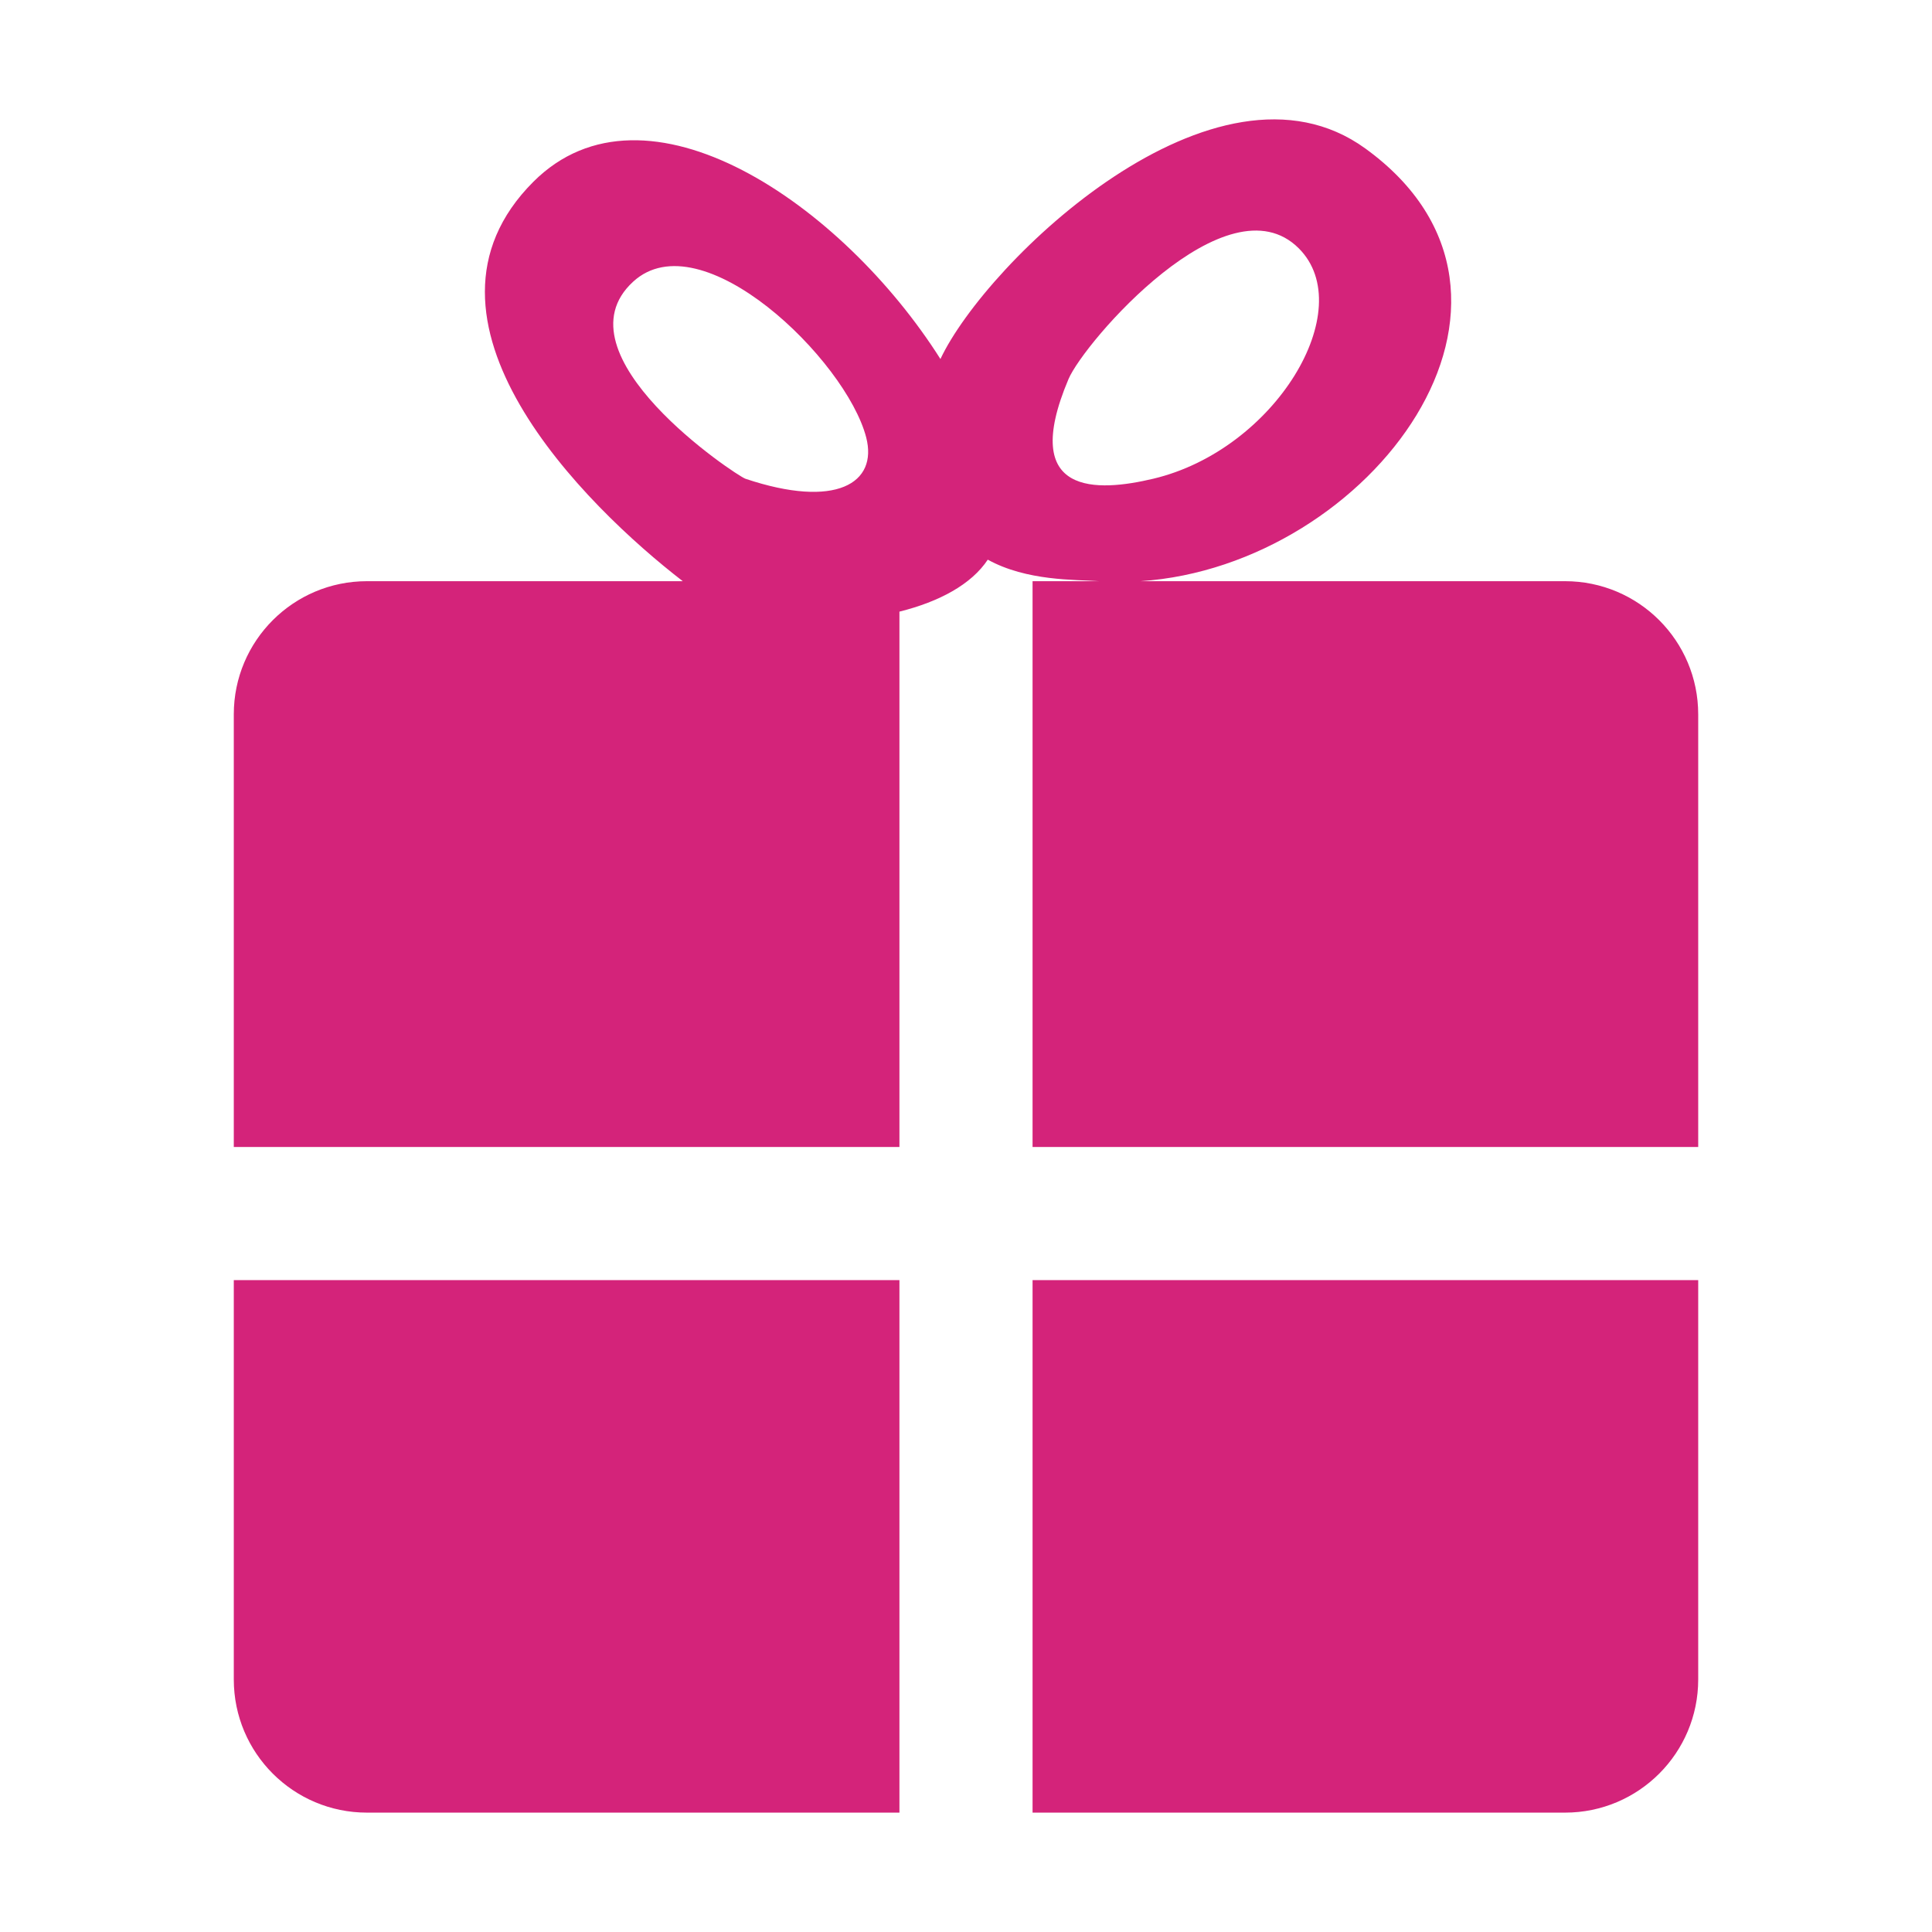 <?xml version="1.0" standalone="no"?><!DOCTYPE svg PUBLIC "-//W3C//DTD SVG 1.1//EN" "http://www.w3.org/Graphics/SVG/1.1/DTD/svg11.dtd"><svg t="1611478137636" class="icon" viewBox="0 0 1024 1024" version="1.1" xmlns="http://www.w3.org/2000/svg" p-id="2700" width="300" height="300" data-spm-anchor-id="a313x.7781069.0.i3" xmlns:xlink="http://www.w3.org/1999/xlink"><defs><style type="text/css"></style></defs><path d="M547.281 960.728l282.242 0c38.969 0 70.561-31.592 70.561-70.561L900.084 678.486 547.281 678.486 547.281 960.728zM123.916 890.167c0 38.969 31.592 70.561 70.561 70.561l282.242 0L476.719 678.486 123.916 678.486 123.916 890.167zM829.523 308.042 604.541 308.042c122.022-8.199 228.283-150.226 119.141-229.322C644.507 21.34 522.864 138.516 498.445 190.287 446.377 108.028 342.201 36.836 282.678 96.359c-73.014 73.014 27.661 171.896 79.203 211.683L194.477 308.042c-38.969 0-70.561 31.592-70.561 70.561l0 229.322 352.803 0L476.719 324.177c21.107-5.257 38.155-14.446 46.823-27.547 20.677 11.401 46.102 10.523 59.018 11.413l-35.281 0 0 299.883L900.084 607.926 900.084 378.603C900.084 339.633 868.491 308.042 829.523 308.042zM395.089 253.745c-4.762-1.596-101.561-65.905-59.491-104.465 36.1-33.086 112.771 41.398 123.481 82.473C465.439 256.148 443.011 269.824 395.089 253.745zM566.322 200.944c8.257-19.51 84.075-107.309 122.078-69.302 32.142 32.142-12.39 106.747-77.188 122.105C581.987 260.673 539.846 263.505 566.322 200.944z" p-id="2701" fill="#d4237a" data-spm-anchor-id="a313x.7781069.0.i2" class=""></path></svg>